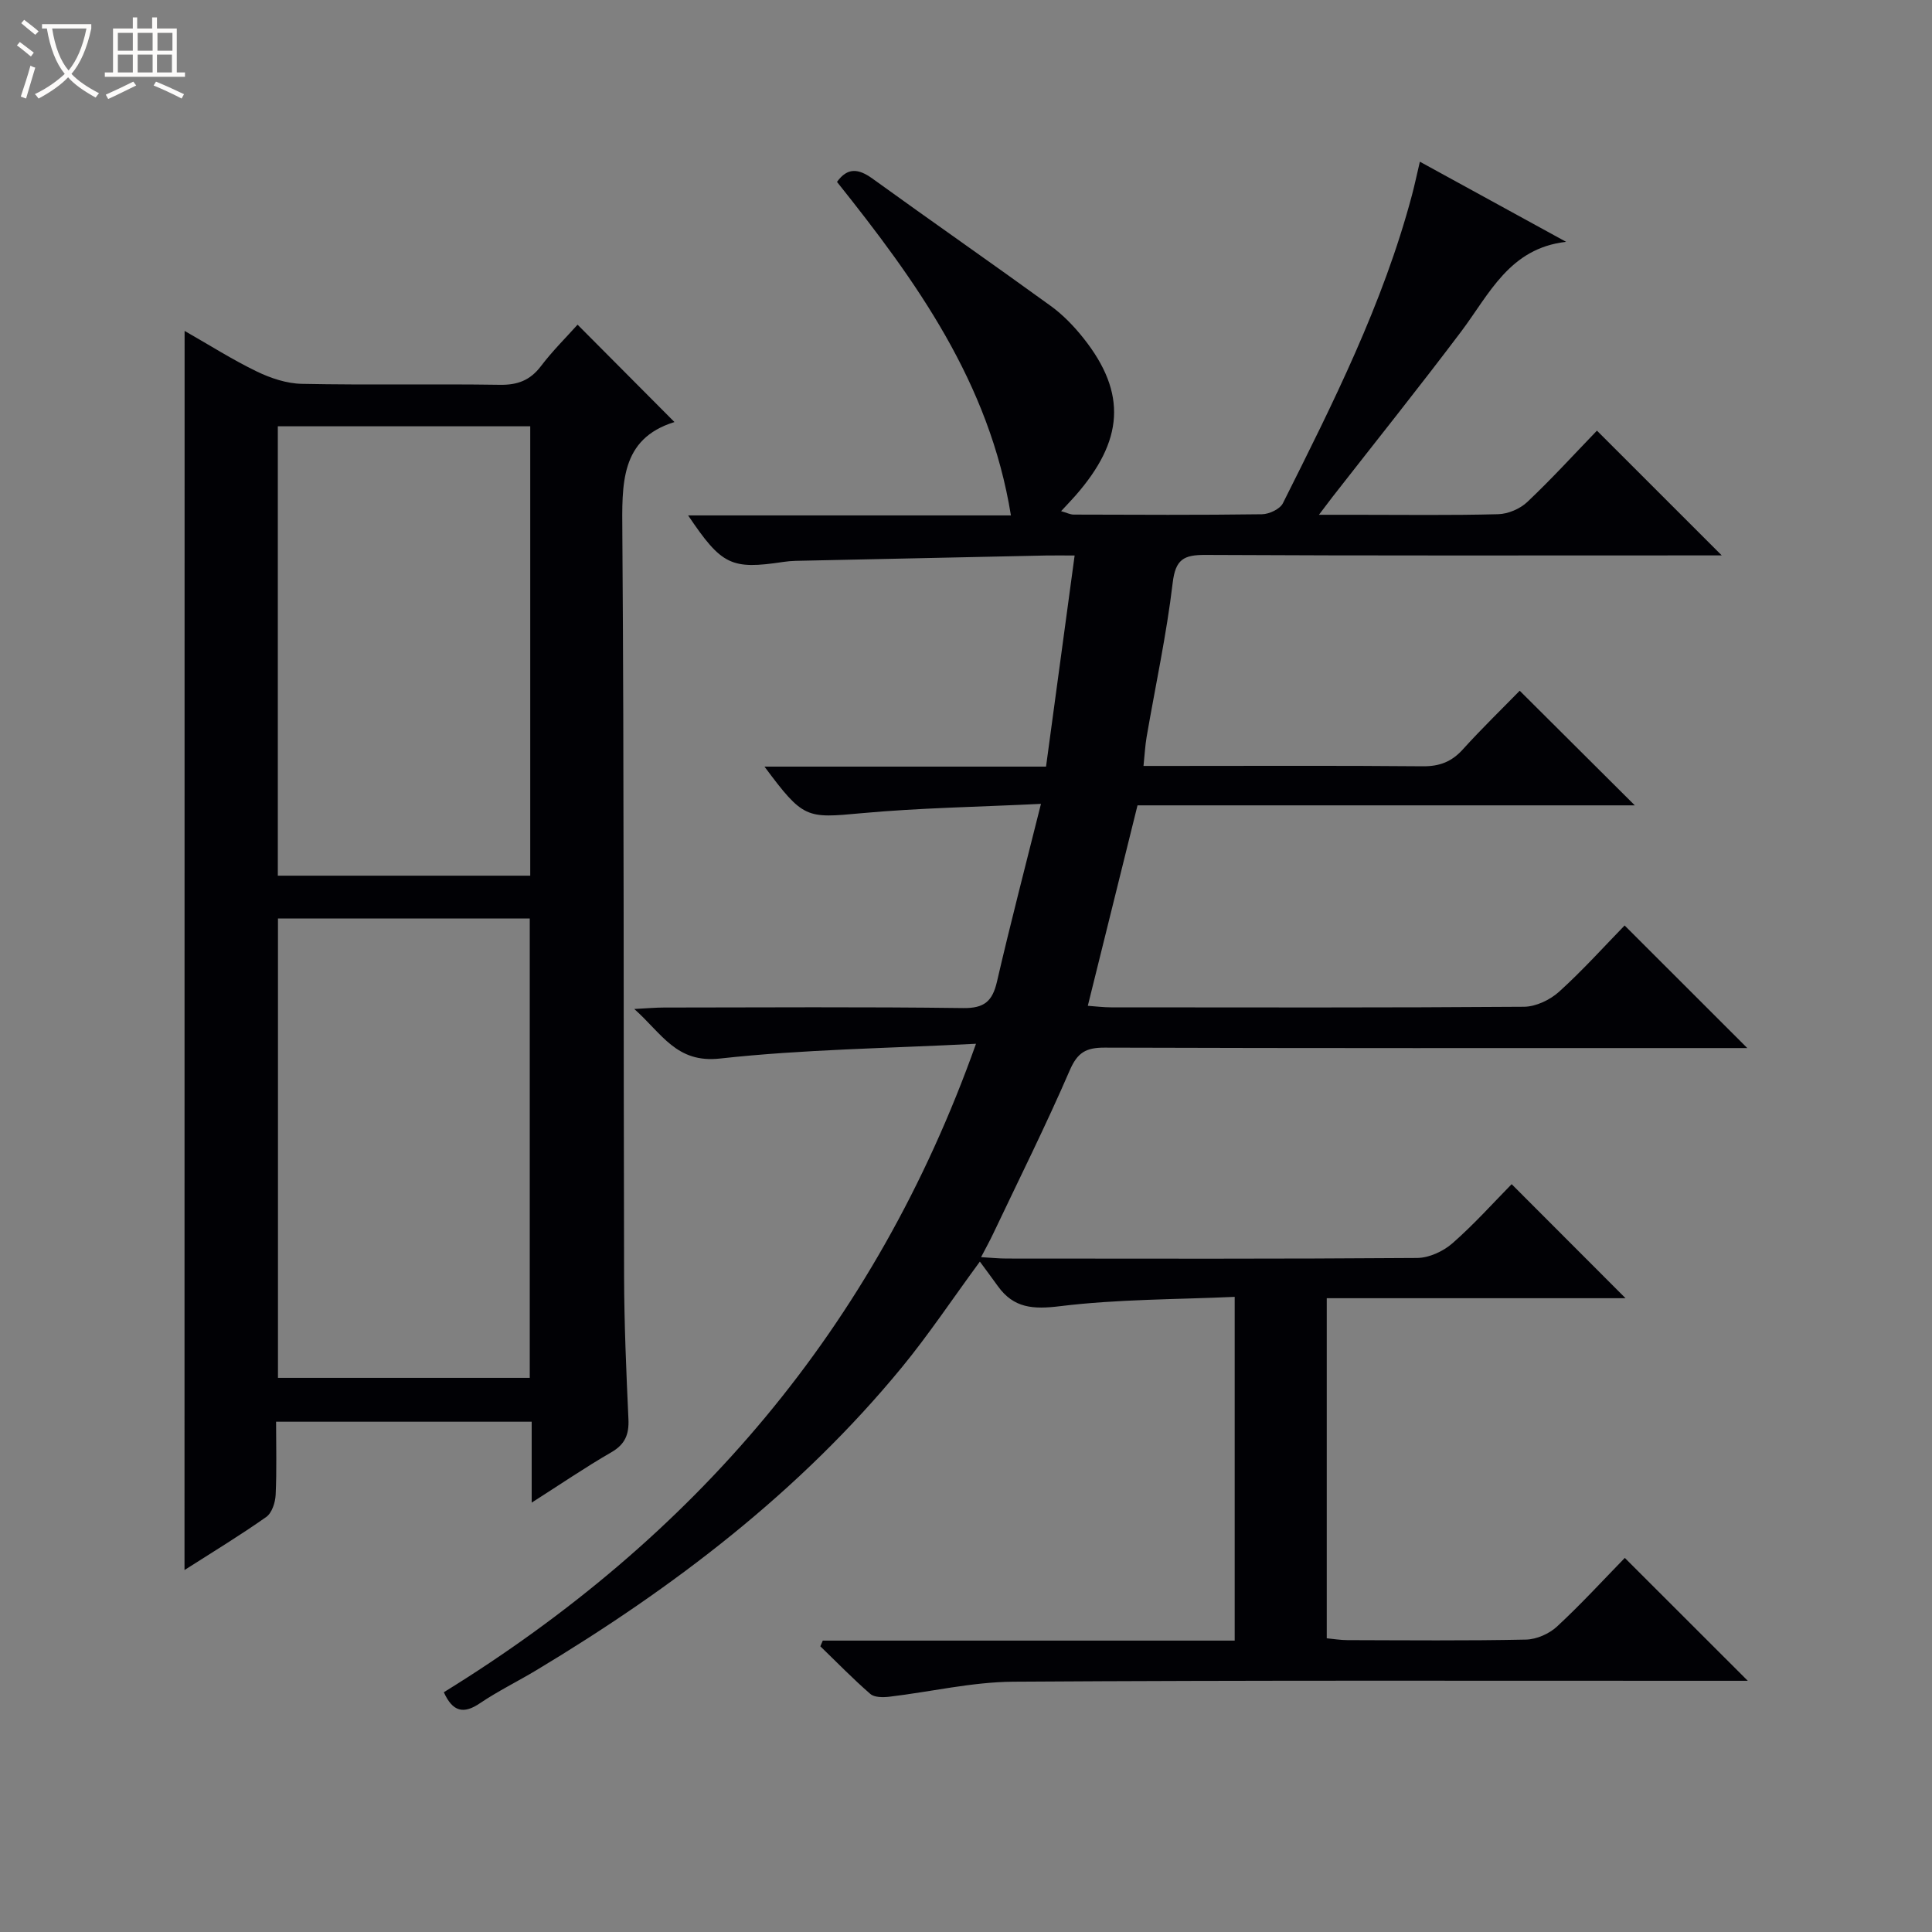 <svg enable-background="new 0 0 400 400" viewBox="0 0 400 400" xmlns="http://www.w3.org/2000/svg"><rect x="0" y="0" width="400" height="400" fill="#808080" stroke="none"/><path d="m6.4 11.7c-1-.8-1.9-1.6-2.9-2.3l.6-.7c.9.7 1.9 1.4 2.9 2.2zm-2.1 8.3c.7-2.1 1.4-4.2 2-6.4.2.1.6.3 1 .4-.7 2.3-1.3 4.4-1.9 6.4zm3-12.8c-1.1-.9-2.1-1.7-2.9-2.4l.6-.7c1 .8 2 1.5 3 2.4zm1.4-1.3v-.9h10.2v.9c-.9 4.2-2.3 7.3-4.1 9.4 1.3 1.4 3.2 2.7 5.7 4-.2.2-.4.5-.7.9-2.5-1.4-4.4-2.7-5.7-4.2-1.4 1.5-3.5 3-6.1 4.4 0 0 0 0-.1-.1-.3-.4-.5-.7-.7-.8 2.7-1.3 4.7-2.8 6.2-4.2-1.8-2.2-3-5.3-3.7-9.4zm9.2 0h-7.1c.6 3.8 1.7 6.7 3.4 8.7 1.7-2.1 2.9-4.8 3.7-8.7z" fill="#fcfbfa"/><path d="m31.6 3.6h.9v2.3h4.1v9.1h1.7v.9h-16.6v-.9h1.7v-9.1h4.1v-2.3h.9v2.3h3.1v-2.3zm-4 13.3.6.8c-1.9.9-3.8 1.9-5.8 2.8-.2-.3-.3-.6-.5-.9 2-.9 3.9-1.8 5.7-2.7zm-3.2-10.1v3.7h3.1v-3.7zm0 4.5v3.7h3.1v-3.7zm4.1-4.5v3.7h3.1v-3.7zm0 4.5v3.7h3.1v-3.7zm9.1 9.1c-2.1-1.1-4.1-2-5.8-2.7l.5-.8c2.2.9 4.1 1.8 5.8 2.6zm-1.9-13.6h-3.1v3.7h3.1zm-3.2 4.5v3.7h3.1v-3.7z" fill="#fcfbfa"/><g fill="#010105"><path d="m91.89 350.36c51.62-31.84 89.23-75.33 110.18-134.26-18.23.95-35.72 1.15-53.02 3.06-9.01 1-11.96-5.13-17.73-10.26 2.68-.14 4.4-.3 6.11-.3 20.66-.02 41.33-.16 61.99.11 4.4.06 6.06-1.44 7-5.5 2.75-11.92 5.85-23.76 9.1-36.78-13.03.64-25.17.83-37.21 1.94-11.39 1.05-11.98 1.19-20.03-9.65h58.29c2-14.79 3.92-28.9 5.92-43.71-2.35 0-4.13-.03-5.91 0-17.3.36-34.6.73-51.91 1.11-.83.02-1.67.1-2.49.22-10.79 1.62-12.75.71-19.71-9.63h66.83c-4.45-27.54-19.66-48.57-36.01-69.05 2.18-3.03 4.44-2.77 7.32-.7 12.27 8.87 24.7 17.51 36.96 26.4 2.52 1.83 4.78 4.18 6.73 6.63 9.14 11.49 8.28 21.29-1.61 32.59-.86.98-1.77 1.92-3 3.25 1.18.33 1.89.71 2.6.71 13 .04 26 .11 38.99-.07 1.49-.02 3.73-1.07 4.33-2.28 10.34-20.64 20.73-41.28 26.71-63.75.55-2.05.98-4.14 1.65-6.96 10.4 5.7 20.34 11.15 30.28 16.59-11.72 1.32-15.88 10.79-21.7 18.53-8.71 11.56-17.76 22.86-26.67 34.28-.7.9-1.38 1.81-2.81 3.7h7.61c9.83 0 19.67.14 29.49-.12 2.05-.05 4.52-1.1 6.02-2.51 5.07-4.79 9.78-9.96 14.44-14.79 8.75 8.74 16.97 16.96 25.84 25.83-2.04 0-3.72 0-5.41 0-33.83 0-67.66.08-101.49-.1-4.5-.02-6.2.91-6.78 5.8-1.27 10.7-3.57 21.28-5.4 31.92-.3 1.77-.39 3.57-.64 5.97h5.35c17.5 0 35-.09 52.49.07 3.46.03 5.97-.94 8.28-3.5 3.9-4.31 8.08-8.36 11.77-12.14 8.15 8.12 15.9 15.83 23.83 23.73-34.16 0-68.38 0-102.96 0-3.44 13.86-6.8 27.41-10.29 41.5 1.66.12 3.24.32 4.82.32 28.5.02 56.99.09 85.49-.12 2.46-.02 5.39-1.42 7.26-3.11 4.92-4.45 9.38-9.42 13.57-13.72 8.67 8.66 16.94 16.92 25.4 25.38-1.57 0-3.32 0-5.08 0-42.66 0-85.32.05-127.98-.09-3.86-.01-5.62 1-7.22 4.7-4.94 11.42-10.51 22.57-15.85 33.82-.69 1.46-1.48 2.88-2.51 4.86 2.09.12 3.69.29 5.29.29 28.33.02 56.66.09 84.99-.12 2.47-.02 5.4-1.37 7.3-3.03 4.49-3.93 8.5-8.42 12.27-12.25 8.09 8.1 15.92 15.94 23.58 23.61-19.88 0-40.72 0-61.86 0v70.41c1.41.13 2.83.38 4.26.38 12.33.03 24.67.15 36.99-.11 2.19-.05 4.81-1.2 6.43-2.71 5-4.63 9.61-9.67 14.03-14.2 8.65 8.65 16.92 16.91 25.46 25.44-1.59 0-3.34 0-5.09 0-48.99.01-97.99-.13-146.98.19-8.56.06-17.11 2.1-25.67 3.11-1.3.15-3.08.16-3.93-.58-3.6-3.12-6.92-6.55-10.35-9.86.17-.39.34-.79.51-1.18h85.28c0-23.77 0-46.86 0-71.17-12.11.55-24.22.47-36.14 1.93-5.59.69-9.62.43-12.91-4.17-1.16-1.62-2.35-3.21-3.71-5.06-5.88 8.02-10.66 15.2-16.11 21.84-21.18 25.8-47.32 45.7-75.75 62.78-3.85 2.31-7.91 4.3-11.62 6.8-3.42 2.34-5.68 1.78-7.5-2.26z"/><path d="m38.22 68.51c5.17 2.95 9.9 5.96 14.92 8.39 2.87 1.39 6.2 2.51 9.34 2.57 13.66.28 27.33-.01 40.99.2 3.69.06 6.29-.92 8.53-3.87 2.39-3.15 5.24-5.97 7.58-8.58 6.71 6.75 13.23 13.29 20.06 20.16-11.3 3.49-10.86 12.89-10.79 22.98.37 51.33.22 102.66.36 153.99.03 9.81.45 19.63.9 29.44.15 3.17-.67 5.24-3.56 6.9-5.42 3.13-10.6 6.67-16.47 10.41 0-5.93 0-11.18 0-16.75-17.63 0-34.88 0-52.92 0 0 4.97.15 10.07-.09 15.16-.08 1.59-.78 3.75-1.96 4.57-5.4 3.81-11.06 7.24-16.91 10.98.02-85.58.02-170.68.02-256.55zm19.33 121.66v95.1h52.13c0-31.86 0-63.4 0-95.1-17.43 0-34.54 0-52.13 0zm52.23-101.91c-17.59 0-34.82 0-52.26 0v93.04h52.26c0-31.05 0-61.8 0-93.04z"/></g></svg>